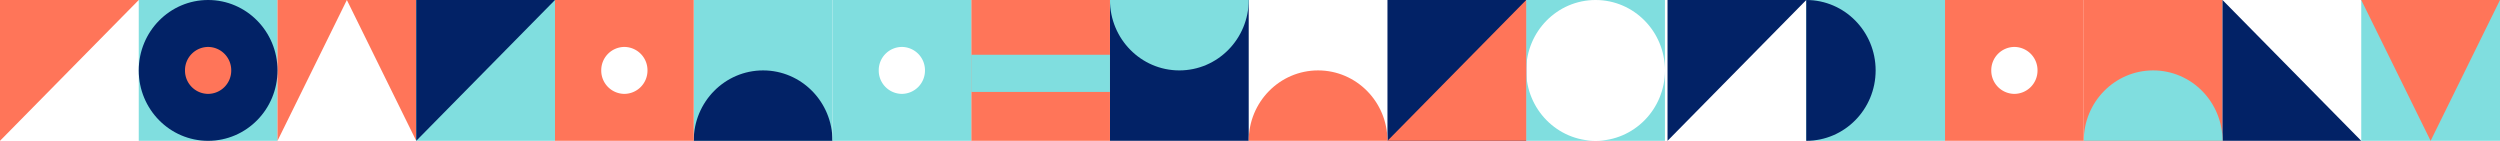 <svg id="Group_40" data-name="Group 40" xmlns="http://www.w3.org/2000/svg" viewBox="0 0 1773.38 99.887">
  <defs>
    <style>
      .cls-1 {
        fill: #80dedf;
      }

      .cls-2 {
        fill: #022266;
      }

      .cls-3 {
        fill: #ff7559;
      }
    </style>
  </defs>
  <rect id="Rectangle_108" data-name="Rectangle 108" class="cls-1" width="98.42" height="99.887" transform="translate(1281.279)"/>
  <rect id="Rectangle_109" data-name="Rectangle 109" class="cls-2" width="98.42" height="99.887" transform="translate(787.359)"/>
  <rect id="Rectangle_110" data-name="Rectangle 110" class="cls-1" width="98.42" height="99.887" transform="translate(492.099)"/>
  <rect id="Rectangle_111" data-name="Rectangle 111" class="cls-1" width="98.42" height="99.887" transform="translate(98.42)"/>
  <g id="Group_35" data-name="Group 35" transform="translate(196.84)">
    <path id="Path_148" data-name="Path 148" class="cls-3" d="M1080,0l49.209,99.887V0Z" transform="translate(-1030.789)"/>
    <path id="Path_149" data-name="Path 149" class="cls-3" d="M864,0V99.887L913.21,0Z" transform="translate(-864)"/>
  </g>
  <path id="Path_150" data-name="Path 150" class="cls-2" d="M2160,265.943h0c0-27.584,22.031-49.943,49.209-49.943h0c27.178,0,49.209,22.359,49.209,49.943H2160Z" transform="translate(-1667.901 -166.056)"/>
  <path id="Path_151" data-name="Path 151" class="cls-1" d="M3554.418,0h0c0,27.585-22.03,49.944-49.208,49.944h0C3478.028,49.944,3456,27.585,3456,0h98.42Z" transform="translate(-2668.643)"/>
  <path id="Path_152" data-name="Path 152" class="cls-2" d="M5624,0h0c27.179,0,49.21,22.359,49.21,49.944h0c0,27.585-22.031,49.944-49.21,49.944h0Z" transform="translate(-4342.724)"/>
  <path id="Path_153" data-name="Path 153" class="cls-3" d="M0,99.887V0H98.42Z"/>
  <rect id="Rectangle_112" data-name="Rectangle 112" class="cls-1" width="98.42" height="99.887" transform="translate(295.259)"/>
  <rect id="Rectangle_113" data-name="Rectangle 113" class="cls-2" width="98.42" height="99.887" transform="translate(984.197)"/>
  <path id="Path_154" data-name="Path 154" class="cls-2" d="M1296,99.887V0h98.42Z" transform="translate(-1000.74)"/>
  <rect id="Rectangle_114" data-name="Rectangle 114" class="cls-3" width="98.42" height="99.887" transform="translate(688.938)"/>
  <rect id="Rectangle_115" data-name="Rectangle 115" class="cls-3" width="98.42" height="99.887" transform="translate(1478.119)"/>
  <rect id="Rectangle_116" data-name="Rectangle 116" class="cls-1" width="98.42" height="99.887" transform="translate(1674.96)"/>
  <g id="Group_36" data-name="Group 36" transform="translate(393.679)">
    <path id="Path_155" data-name="Path 155" class="cls-3" d="M1728,0V99.887h98.42V0Zm65.613,49.944a16.516,16.516,0,0,1-16.4,16.648h0a16.516,16.516,0,0,1-16.4-16.648h0a16.516,16.516,0,0,1,16.4-16.648h0a16.516,16.516,0,0,1,16.4,16.648Z" transform="translate(-1727.999)"/>
  </g>
  <path id="Path_156" data-name="Path 156" class="cls-2" d="M481.21,99.887h0C454.03,99.887,432,77.528,432,49.944h0C432,22.359,454.03,0,481.21,0h0c27.179,0,49.21,22.359,49.21,49.944h0C530.42,77.528,508.389,99.887,481.21,99.887Z" transform="translate(-333.58 0)"/>
  <g id="Group_37" data-name="Group 37" transform="translate(1082.617)">
    <path id="Path_157" data-name="Path 157" class="cls-1" d="M4801.211,0H4752V49.944C4752,22.359,4774.029,0,4801.211,0Z" transform="translate(-4752 0)"/>
    <path id="Path_158" data-name="Path 158" class="cls-1" d="M4968,265.943h49.21V216C5017.209,243.585,4995.178,265.943,4968,265.943Z" transform="translate(-4918.791 -166.056)"/>
    <path id="Path_159" data-name="Path 159" class="cls-1" d="M4752,216v49.943h49.211C4774.029,265.943,4752,243.585,4752,216Z" transform="translate(-4752 -166.056)"/>
    <path id="Path_160" data-name="Path 160" class="cls-1" d="M4968,0c27.18,0,49.21,22.359,49.21,49.944V0Z" transform="translate(-4918.791)"/>
  </g>
  <g id="Group_38" data-name="Group 38" transform="translate(590.519)">
    <path id="Path_161" data-name="Path 161" class="cls-1" d="M2592,0V99.887h98.42V0Zm65.614,49.944a16.517,16.517,0,0,1-16.4,16.648h0a16.517,16.517,0,0,1-16.4-16.648h0a16.517,16.517,0,0,1,16.4-16.648h0a16.517,16.517,0,0,1,16.4,16.648Z" transform="translate(-2591.999)"/>
  </g>
  <path id="Path_162" data-name="Path 162" class="cls-3" d="M7352,0h98.419l-49.211,99.887Z" transform="translate(-5677.039)"/>
  <path id="Path_163" data-name="Path 163" class="cls-3" d="M4418.419,0V99.887H4320Z" transform="translate(-3335.803)"/>
  <path id="Path_164" data-name="Path 164" class="cls-2" d="M7018.42,99.887H6920V0Z" transform="translate(-5343.464)"/>
  <path id="Path_165" data-name="Path 165" class="cls-2" d="M5192,99.887V0h98.42Z" transform="translate(-4009.136)"/>
  <g id="Group_39" data-name="Group 39" transform="translate(1379.699)">
    <path id="Path_166" data-name="Path 166" class="cls-3" d="M6056,0V99.887h98.42V0Zm65.615,49.944a16.52,16.52,0,0,1-16.405,16.648h0a16.516,16.516,0,0,1-16.4-16.648h0a16.516,16.516,0,0,1,16.4-16.648h0a16.52,16.52,0,0,1,16.405,16.648Z" transform="translate(-6055.997)"/>
  </g>
  <path id="Path_167" data-name="Path 167" class="cls-1" d="M6488,265.943h0c0-27.584,22.031-49.943,49.21-49.943h0c27.18,0,49.21,22.359,49.21,49.943H6488Z" transform="translate(-5009.876 -166.056)"/>
  <path id="Path_168" data-name="Path 168" class="cls-3" d="M3888,265.943h0c0-27.584,22.031-49.943,49.209-49.943h0c27.179,0,49.211,22.359,49.211,49.943H3888Z" transform="translate(-3002.222 -166.056)"/>
  <rect id="Rectangle_117" data-name="Rectangle 117" class="cls-1" width="98.42" height="26.359" transform="translate(688.938 38.845)"/>
  <path id="Path_169" data-name="Path 169" class="cls-3" d="M592.4,177.3h0A16.516,16.516,0,0,1,576,160.648h0A16.516,16.516,0,0,1,592.4,144h0a16.516,16.516,0,0,1,16.4,16.648h0A16.516,16.516,0,0,1,592.4,177.3Z" transform="translate(-444.774 -110.704)"/>
</svg>
